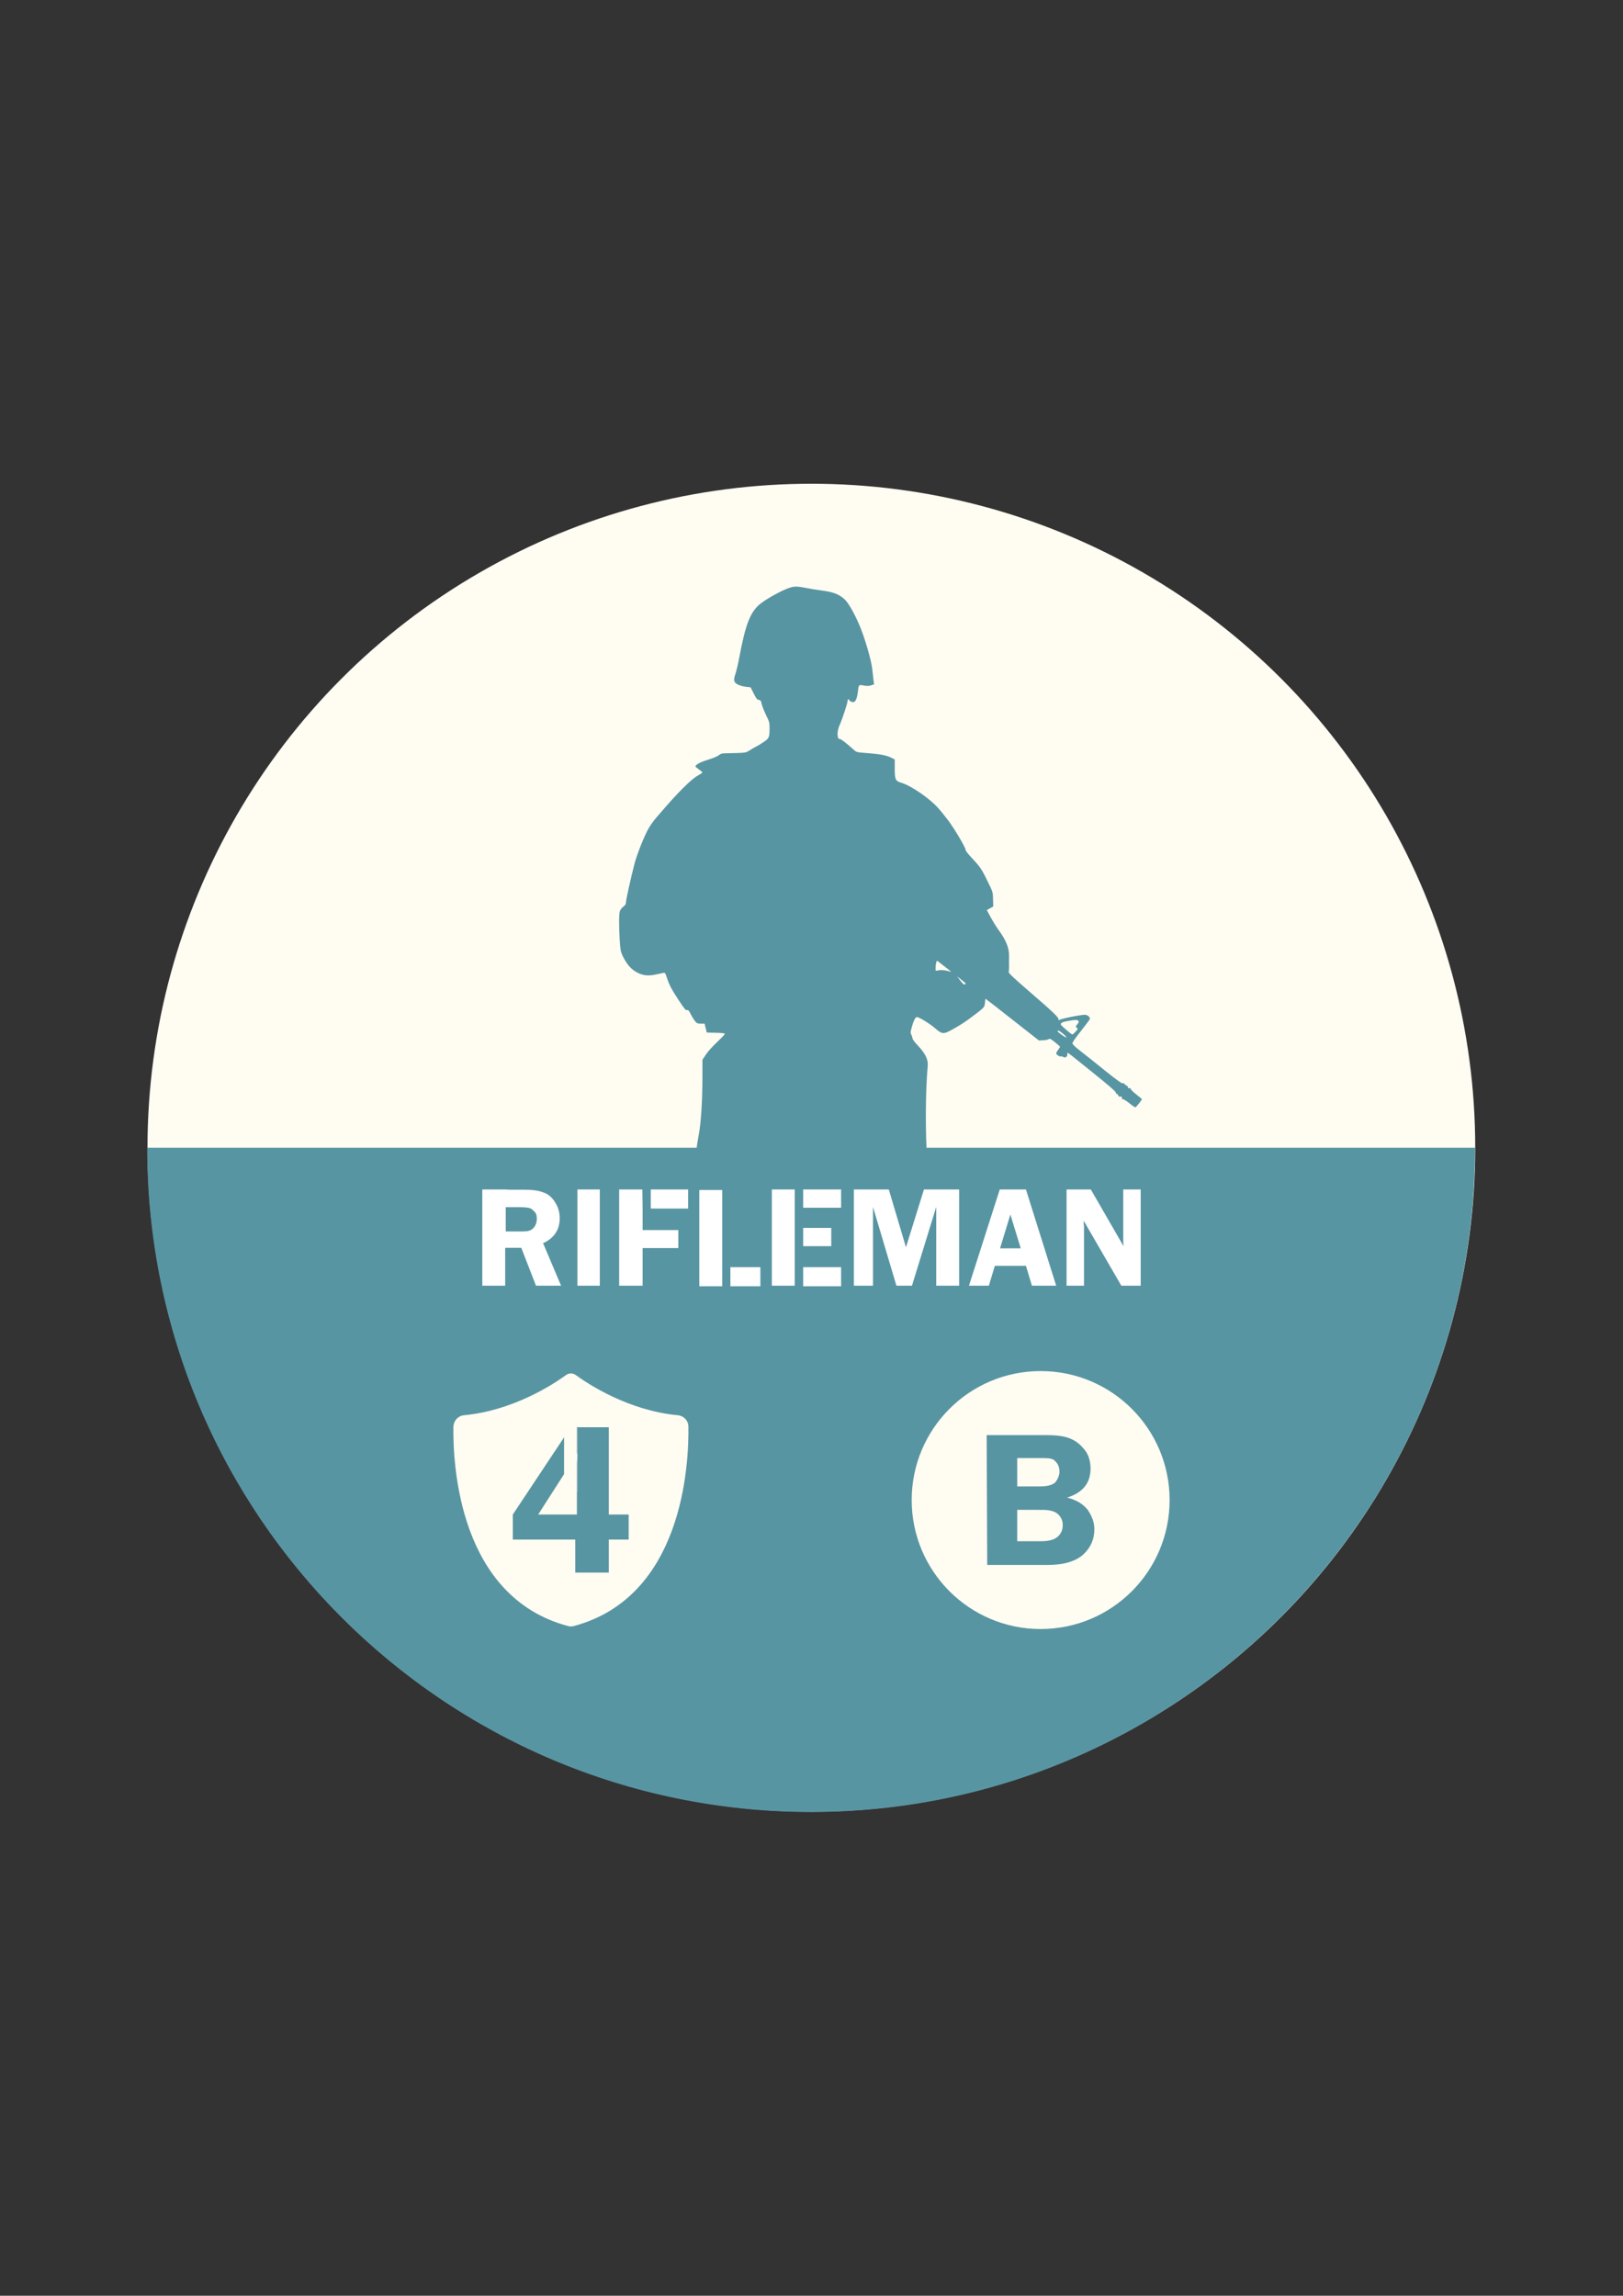 <?xml version="1.0" encoding="utf-8"?>
<!-- Generator: Adobe Illustrator 25.2.1, SVG Export Plug-In . SVG Version: 6.00 Build 0)  -->
<svg version="1.1" id="Слой_1" xmlns="http://www.w3.org/2000/svg" xmlns:xlink="http://www.w3.org/1999/xlink" x="0px" y="0px"
	 viewBox="0 0 595.3 841.9" style="enable-background:new 0 0 595.3 841.9;" xml:space="preserve">
<rect x="0" y="0" width="595.3" height="841.9" fill="#333333" stroke="none"/>
<style type="text/css">
	.st0{fill:#FFFCF2;}
	.st1{fill:#5895A2;}
	.st2{fill:#FFFFFF;}
</style>
<circle class="st0" cx="297.6" cy="420.9" r="243.5"/>
<path class="st1" d="M541,420.9L541,420.9c0,134.5-109,243.6-243.5,243.6S54,555.5,54,421v-0.1H541z"/>
<g transform="translate(0,1280) scale(0.1,-0.1)">
	<path class="st1" d="M2883,10639.6c-27.8-11.6-68.3-34.3-90.9-51.3c-39.4-29.5-57.5-75.1-81.3-203.7c-3.7-19.8-9.6-44.5-12.8-54.4
		c-8.5-24.9-7.1-32,7.6-40.2c6.8-3.7,19.8-7.4,29.7-8.5l17.9-2l11.3-22.7c9.4-18.7,12.8-22.9,18.7-23.5c6.5-0.8,7.9-2.8,10.8-15.6
		c1.7-8.2,9.1-26.1,15.9-40.2c11.3-22.9,12.8-27.5,12.8-45.3c0-35.4-1.4-39.4-19.5-51.8c-8.8-6.2-22.1-14.5-30-18.4
		c-7.6-4-19.3-10.5-25.2-14.7c-10.2-6.8-13.9-7.7-43.9-8.8c-18.1-0.6-38.8-1.1-45.9-1.1c-10.2,0-15.3-1.7-21.8-7.1
		c-5.1-4.2-21.5-11-40.2-16.7c-27.8-8.5-45.3-17.8-45.3-24.4c0-1.1,5.7-6,12.8-11s12.8-9.9,12.8-11s-8.2-6.5-17.8-11.9
		c-11.3-6.2-30-22.1-51.8-43.9c-30.3-30.3-44.8-46.2-99.7-109.9c-8.5-9.6-21-27.2-27.8-38.8c-15-25.2-43.6-96.9-52.1-130.3
		c-14.2-55.2-31.2-132.3-31.2-140.8c0-7.1-2.3-10.8-9.6-16.4c-5.4-4-11.1-11.3-12.8-16.2c-3.7-10.2-3.7-53-0.6-107.6
		c2-32,3.7-41.1,9.6-54.4c15-32.6,33.1-53.2,56.6-64.6c20.7-10.2,38.8-11.9,64.3-6.5c11.6,2.5,24.6,5.1,28.6,6
		c7.1,1.7,7.9,0.6,13.9-17.6c9.1-27.5,17.3-42.8,44.5-84.1c19.5-29.7,24.9-36,29.2-34.6c4.5,1.4,7.1-1.4,13.9-15
		c4.5-9.1,11.9-20.7,15.9-25.8c6.5-7.7,9.4-8.8,21.2-8.8h13.6l4-16.2l4-16.4l33.1-0.8c24.1-0.6,33.1-1.7,33.1-4.2
		c0-2-12.8-15.3-28-29.7c-15.6-14.5-34-34.8-41.1-45.6l-13-19.5v-60.3c0-85.5-5.1-169.7-13-212.2c-11.1-60-13.9-92.6-10.2-121.2
		c3.1-26.9,6.5-35.7,21.5-59.2c9.4-14.7,22.7-60.3,38.5-132.3c9.9-44.2,5.7-85.5-15.6-151c-8.2-24.9-9.9-34.6-9.9-55
		c0-16.4-2.8-38.2-8.8-66.6c-11.3-54.4-12.5-77-6.8-115.8c2.8-18.4,4.8-52.7,5.1-83.6c0.6-47,1.4-54.1,7.1-68
		c4.5-11.3,6.2-21.2,6.2-37.1c0-11.6,2.6-39.1,5.4-60.9c6.5-47.3,10.8-91.8,14.2-153.2c3.1-51.5,6.2-60.9,22.1-66.6
		c4.8-1.7,9.6-6,10.5-9.1c3.4-12.8,5.1-100,2.3-120.1c-3.4-23.5-17.3-55.2-34-78.2c-5.7-7.9-23.2-30-38.8-49.3
		c-37.1-46.2-39.1-49.6-39.7-67.4c-0.3-8.2-2-16.7-3.7-19c-5.9-7.1-11.9-24.4-11.9-33.7c0.3-13,8.8-30.9,19.5-39.9
		c13.9-11.6,28.6-14.5,73.9-14.2c57.8,0,83,6.5,109.6,28.3c17,13.6,27.5,32.3,26.6,47.9l-0.3,12.5h11.9c21.2,0,82.1,39.7,86.4,56.1
		c4,15.3,2.3,47-3.4,61.5c-5.1,13-5.7,21-5.1,96.3c0.3,50.7,1.7,92.3,4.2,109l3.7,26.6l31.7,10.2c17.3,5.4,32.3,10.8,33.1,11.6
		s-2.3,16.7-7.4,35.4c-17.6,67.4-30,113.3-34.6,128.6c-2.8,9.3-5.4,30.9-6.2,53.8c-1.7,36.3-1.1,39.7,6.2,63.7
		c4.2,14.2,8.2,32,9.1,40.2c1.4,17.8-9.9,65.2-23.8,100.3c-13.9,35.7-13.3,44.8,5.7,76.2c24.9,41.1,28,52.7,28.9,108.5
		c0.9,40.5,1.7,49,6.8,58.3c3.4,7.1,7.1,24.1,9.9,47.6c2.6,19.8,5.7,39.9,7.1,44.5c1.7,4.5,2.8,11,2.8,14.5s4,9.6,8.8,14.5
		c24.6,23.5,35.4,66.3,39.4,159.2c1.7,33.4,3.7,61.8,4.5,63.2s6.2,4.5,11.9,7.1c5.7,2.3,13.3,6.8,16.4,9.9c5.9,5.7,6.8,5.7,16.4,1.1
		c13-6.2,14.2-7.9,19.8-31.2c2.8-10.8,9.9-30.3,15.9-43.3c15.6-32.9,41.4-131.7,46.2-175.3c3.4-32,3.1-34.6-1.7-41.1
		c-5.1-7.1-5.1-7.7,8.5-58.9l13.6-52.1l9.1-2.3c7.6-2,9.4-4,10.8-13c3.7-24.9,11.1-54.4,18.7-73.9c10.8-28.6,9.4-36.8-16.4-90.9
		c-20.7-43-21-44.5-22.4-70.8c-0.9-14.7,0-47.3,1.7-72.2s4.2-68.3,5.4-96.3c2.6-52.7,3.1-58.6,10.8-95.5c4.2-21.5,4.2-22.4-2-39.7
		c-3.4-9.9-10.2-24.6-14.4-33.1c-9.4-17.3-9.9-24.4-4.2-38.5c4.8-11.6,25.5-34.6,33.1-36.8c5.4-1.7,5.7-4,4-71.7
		c-1.1-38.5-0.6-100.6,0.9-138.2c3.4-87.8,5.4-92.6,42.2-111.3c6.8-3.4,17.9-6.8,24.9-7.9l12.8-1.7l-1.7-30
		c-1.4-25.8-0.9-31.4,3.7-39.9c18.4-35.4,145-49.3,206.8-22.7c23.5,9.9,24.6,12.2,17.9,37.7c-2.8,11.9-6.8,24.1-8.5,27.2
		c-1.4,3.1-2.8,15.6-2.8,27.8c-0.3,12.2-2,26.6-4,32c-5.1,14.5-21.5,38.5-54.4,79.6c-15.9,19.8-32.3,43.3-36.8,52.4l-8.2,16.7
		l0.9,77.9c0.9,69.4,1.4,78.2,5.7,81.3c11.6,8.5,11.9,9.1,11.9,43.3c0,29.2,1.7,41.6,13.9,99.7c15.3,73.1,23.2,105.1,30.3,124.1
		c11.6,31.4,9.9,101.7-3.7,146.2c-7.1,23.8-7.4,28.3-7.1,76.5c0.3,30.6,2.3,60.9,4.8,75.1c7.1,40.2,3.7,157.2-5.1,170.5
		c-4.5,6.8-9.1,44.8-12.2,98.6l-2,33.1l10.5,4.8c5.7,2.8,11.9,7.7,13.9,11c4.2,7.4,4,118.1-0.6,184.4
		c-7.6,107.9-6.8,263.4,1.7,353.5c2,22.7-8.8,45.3-35.7,73.7c-11.1,11.6-20.1,23.5-20.1,26.3c0,3.1-2,8.8-4,13.3
		c-3.7,6.5-3.7,9.9-0.3,22.7c7.1,27.5,14.4,43,20.4,42.8c8.2,0,50.1-26.1,67.4-41.6c22.7-20.1,29.7-21.2,53.2-9.1
		c29.7,15.6,54.9,31.4,82.7,52.7c44.2,33.4,44.5,33.4,46.2,50.1c0.6,8.2,1.7,14.7,2.6,14.7c0.6,0,44.8-34.3,98.3-76.5l97.2-76.2
		l15.9,0.8c8.8,0.3,17.9,2.3,20.1,4.2c3.4,2.8,7.4,1.1,22.7-11.3c10.2-8.2,18.7-15.6,18.7-16.7c0-0.8-3.1-6-7.1-11.3s-7.1-11-7.1-13
		c0-4.2,13.6-13.3,17-11c1.4,0.8,5.1,0,8.5-2c7.6-4.8,15.6,0.3,15.6,9.9c-0.3,8.8-10.8,16.4,92.6-66.8c57.5-46.2,84.4-69.4,85-73.7
		c0.6-3.4,2.6-6,4.5-5.4c1.7,0.3,3.4-1.1,3.4-3.4c0-4.5,7.6-8.2,11.6-5.7c1.4,0.8,2.5-1.1,2.5-4.2c0-3.7,2-6,5.1-6
		c2.5,0,13.6-7.1,24.4-15.9c10.5-8.8,20.4-14.7,21.5-13.3c7.9,8.2,22.7,27.2,22.7,29.2c0,1.1-8.8,8.8-19.5,17
		c-10.8,8.2-20.4,17.3-21,20.1c-0.9,3.7-3.1,4.8-6,3.7c-3.1-1.1-4.5-0.3-4.5,2.8c0,2.5-2.3,5.7-4.8,6.5c-2.8,1.1-6.5,3.7-8.2,6.2
		c-1.7,2.3-5.1,3.4-7.4,2.5c-2.8-1.1-24.9,15-62,44.8c-31.7,25.8-71.9,57.8-89.5,71.4c-22.1,17-31.7,26.3-32,30.6
		c0,3.1,13.6,22.7,30.9,44.2c16.7,21.2,31.4,40.8,32.6,43.6c2.6,6.2-4.8,14.2-15.3,16.4c-9.6,1.7-89.8-13.9-95.5-18.7
		c-2.8-2.3-3.7-1.7-3.7,2.5c0,7.7-20.1,26.6-109.9,104.2c-58.9,51-73.9,65.4-72.8,69.7c0.9,2.8,1.7,11.9,1.4,20.1s-0.3,23.5,0,34.3
		c0.9,32.6-9.9,59.8-39.4,100.3c-7.6,10.5-20.4,31.2-28,45.3l-14.2,26.3l11.6,6.5l11.9,6.5l-0.6,26.3c-0.6,26.3-0.6,26.6-19,64.3
		c-22.1,45.9-28.3,55-58.9,87.5c-13.3,14.2-23.5,27.2-22.7,29.2c1.7,5.7-40.5,77.6-63.7,108.2c-11.1,14.7-28,36-38,46.7
		c-30.6,34.6-98,80.7-133.4,91.5c-22.7,6.8-24.9,11.6-24.9,52.7v32.9l-10.5,5.4c-19.5,9.9-39.7,13.9-85,17.6
		c-44.5,3.4-44.8,3.4-54.7,12.5c-25.2,22.9-49,41.4-52.4,39.9c-2-0.6-4.5,1.4-5.4,4.8c-3.7,13.9-1.4,30,6.5,47.6
		c9.6,21.5,28.6,79.3,28.6,87.5c0,3.1,1.4,5.7,2.8,5.7c1.7,0,2.8-1.4,2.8-2.8c0-1.7,3.1-4.2,6.8-6c14.4-6.8,21.5,4.2,25.8,39.9
		c2.3,22.1,3.1,22.7,20.7,19.3c11.1-2.3,18.1-2.3,26.6,0.3l11.6,3.7l-2,14.5c-1.1,8.2-3.1,26.3-4.5,40.2
		c-3.1,32.9-29.2,121.5-48.7,165.7c-19.5,44.8-39.9,79.6-53.2,91.8c-21.8,19.5-41.9,26.9-89.2,32.9c-13.9,1.7-37.4,5.7-52.1,8.5
		C2919.5,10651.2,2910.2,10650.7,2883,10639.6z M3462.8,9257.1c26.1-20.1,28.6-22.7,21.2-20.1c-13,4.8-32.3,6.8-41.9,4.5
		c-10.5-2.3-10.5-2.3-10.5,6.8c0,16.7,3.4,30.3,6.8,27.8C3440.1,9274.6,3451.2,9266.1,3462.8,9257.1z M3542.1,9193
		c0-1.1-1.7-2.5-4-3.4c-2.6-1.1-8.2,4.2-15.6,14.2l-11.9,15.6l15.9-12.5C3535,9200.4,3542.1,9193.9,3542.1,9193z M3955.4,9056.2
		c2.6-3.1,1.7-5.7-4-12.5c-6.2-7.4-6.5-8.8-2.8-11.9c2.3-2,4.2-4.2,4.2-5.4c0-2.5-17-20.1-19.5-20.1c-3.4,0-40.2,31.4-41.9,36
		c-2.3,6.2,5.7,10.2,27.5,13.9C3944.9,9060.8,3951.7,9060.8,3955.4,9056.2z M3899.6,9008.6c7.9-6.5,13-12.5,11.3-13
		c-3.4-1.1-31.7,19.3-31.7,22.7C3879.2,9023.4,3886.3,9020,3899.6,9008.6z"/>
</g>
<g>
	<path class="st2" d="M186.7,442.7h-1.4 M186.7,442.7h0.7h2.8c2,0,3.2,0.1,3.9,0.3c0.7,0.1,1.3,0.7,2,1.4c0.7,0.7,0.8,1.7,0.8,2.6
		c0,1.1-0.3,2-0.8,2.8c-0.6,0.8-1.3,1.4-2,1.5c-0.7,0.3-2,0.3-3.6,0.3h-5v-7.8v-1.1 M186.7,436.2h-1.4 M185.3,436.2h-8.4v35.3h8.4
		v-13.9h5.9l5.4,13.9h9.2l-6.6-15.6c4-1.8,6.1-4.9,6.1-9.1c0-2.2-0.6-4.2-1.7-5.9c-1.1-1.8-2.6-3.1-4.3-3.6c-1.7-0.7-4-1-6.8-1h-5
		h-0.7"/>
	<path class="st2" d="M211.8,436.2v35.3h8.2v-35.3H211.8z"/>
	<path class="st2" d="M236.8,436.2h-1.3h-0.1 M238.7,436.2H237 M238.7,436.2h13.7v7h-13.7 M238.7,443.3h-2.9 M235.6,436.2h-8.5v35.3
		h8.6v-8.8v-5h2.9h10.2v-6.6h-10.2h-2.9v-1.4v-4.5v-2.1"/>
	<path class="st2" d="M264.9,464.7v-28.3h-8.4v35.3h8.4V464.7L264.9,464.7z M267.9,464.7v7h11v-7H267.9z"/>
	<path class="st2" d="M294.6,464.7v7h13.9v-7H294.6z M294.6,436.2v6.7h13.9v-6.7H294.6z M294.6,450.3v6.7h10.3v-6.7H294.6z
		 M283.1,436.2v35.3h8.4v-35.3H283.1z"/>
	<path class="st2" d="M338.9,436.2l-6.6,21.2l-6.3-21.2h-12.8v35.3h7v-28.9l8.6,28.9h5.7l8.9-28.9v28.9h8.4v-35.3H338.9z"/>
	<path class="st2" d="M376.3,436.2h-9.6l-11.3,35.3h7.3l2.2-7.3h11.4l2.2,7.3h8.9L376.3,436.2z M366.8,457.8l3.8-12.4l3.8,12.4
		H366.8z"/>
	<path class="st2" d="M412,436.2v18.4c0,0.6,0,1.3,0.1,2.4l-12-20.8h-8.9v35.3h6.4v-21.2c0-0.4,0-1-0.1-1.5c0-0.1,0-0.6,0-1.1
		l13.8,23.8h7.1v-35.3H412z"/>
</g>
<g>
	<path class="st0" d="M252.5,523.2c0-2.2-1.7-4-3.9-4.2c-18-1.7-32.7-11.3-37.5-14.8c-1-0.7-2.4-0.7-3.4,0
		c-4.8,3.5-19.5,13.1-37.5,14.8c-2.2,0.2-3.8,2-3.9,4.2c-0.2,14.2,2.1,62.4,42,73.1c0.7,0.2,1.5,0.2,2.2,0
		C250.4,585.6,252.7,537.4,252.5,523.2z"/>
</g>
<g>
	<path class="st1" d="M211.6,523.4v9.8l0.2-0.3l-0.1,2.1c-0.1,1-0.1,1.8-0.1,2.5v9.4h0.2v-23.6H211.6z"/>
	<polygon class="st1" points="230.6,555.4 230.6,564.6 223.3,564.6 223.3,576.7 211,576.7 211,564.6 188.1,564.6 188.1,555.4 
		206.7,527.4 206.7,540.9 197.4,555.4 211.6,555.4 211.6,547 211.8,547 211.8,523.4 223.3,523.4 223.3,555.4 	"/>
	<polygon class="st1" points="206.9,527 206.9,540.6 206.7,540.9 206.7,527.4 	"/>
</g>
<circle class="st0" cx="381.7" cy="550.1" r="47.3"/>
<g>
	<path class="st1" d="M361.9,526.3h22.2c4,0,7,0.5,9,1.5c2,0.9,3.6,2.4,4.9,4.1c1.3,1.7,2,4,2,6.7c0,5.2-2.8,8.8-8.6,10.6
		c3.3,0.8,5.8,2.3,7.5,4.4c1.6,2.3,2.5,4.7,2.5,7.2c0,3.6-1.3,6.7-4,9.2s-7.1,3.9-13.1,3.9h-22.2L361.9,526.3L361.9,526.3z
		 M373.1,534.7v10.4h8.4c3.1,0,5.1-0.7,5.9-1.9c0.8-1.2,1.2-2.4,1.2-3.5c0-1.2-0.3-2.3-0.9-3.1c-0.7-0.9-1.3-1.5-2.1-1.6
		c-0.8-0.3-2.4-0.3-4.7-0.3L373.1,534.7L373.1,534.7z M373.1,553.7v11.5h8.6c2.9,0,4.9-0.5,6.2-1.6c1.2-1.1,1.9-2.4,1.9-4.3
		c0-1.6-0.5-2.8-1.7-4c-1.2-1.1-3.1-1.6-5.8-1.6L373.1,553.7L373.1,553.7z"/>
</g>
</svg>
